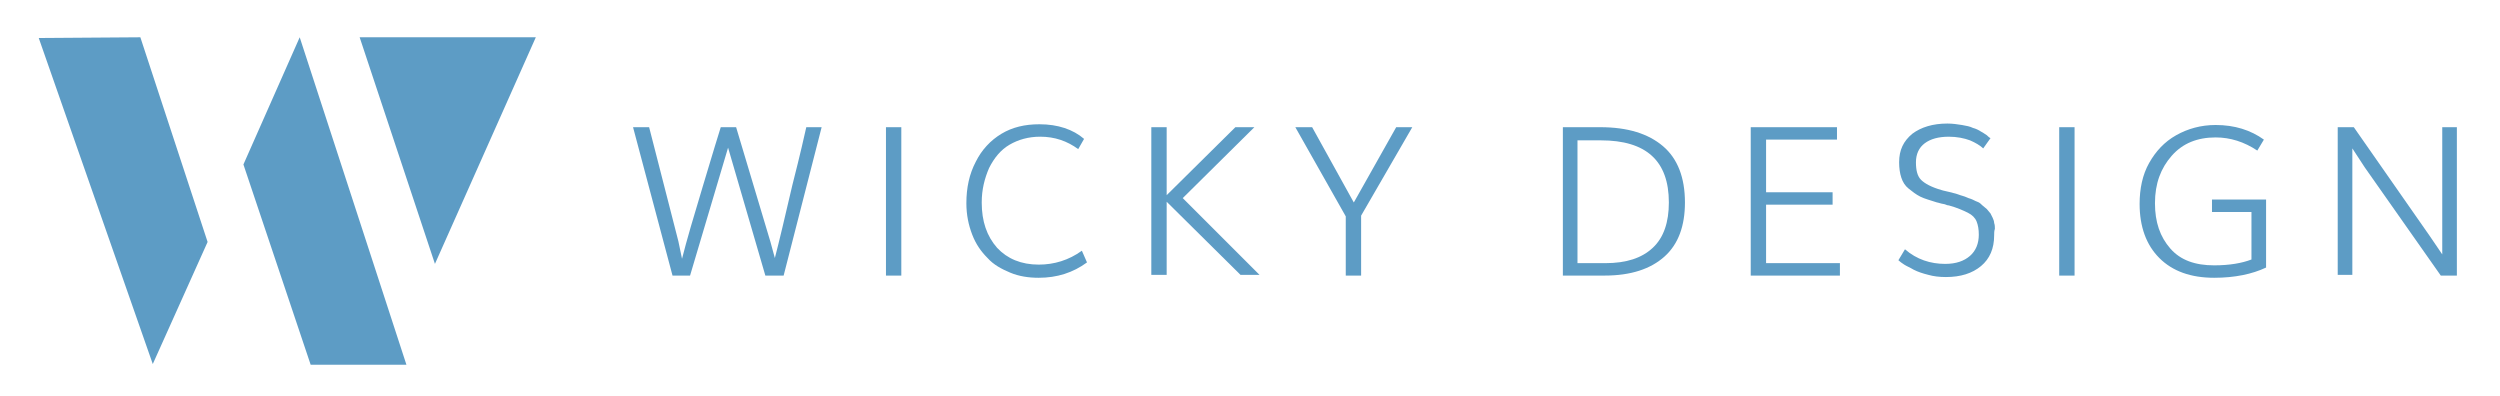 <?xml version="1.0" encoding="UTF-8"?> <!-- Generator: Adobe Illustrator 26.0.1, SVG Export Plug-In . SVG Version: 6.00 Build 0) --> <svg xmlns="http://www.w3.org/2000/svg" xmlns:xlink="http://www.w3.org/1999/xlink" version="1.1" id="Layer_1" x="0px" y="0px" viewBox="0 0 342 54.2" style="enable-background:new 0 0 342 54.2;" xml:space="preserve"> <style type="text/css"> .st0{fill:#5D9CC5;} </style> <g> <polygon class="st0" points="73.3,5.1 59.5,36.1 49.2,5.1 "></polygon> <polygon class="st0" points="20.9,49.8 5.3,5.2 19.2,5.1 28.4,33.1 "></polygon> <polygon class="st0" points="41,5.1 55.6,49.9 42.5,49.9 33.3,22.5 "></polygon> </g> <g> <path class="st0" d="M92,37.7l-5.4-20.3h2.2l4,15.6l0.5,2.4c0.6-2.4,1.6-5.8,2.9-10.1s2.1-7,2.4-7.9h2.1l4.7,15.7l0.6,2.2 c0.6-2.3,1.4-5.7,2.4-10c1.1-4.3,1.7-7,1.9-7.9h2.1l-5.2,20.3h-2.5l-5.1-17.5l-5.2,17.5H92z"></path> <path class="st0" d="M121.2,37.7V17.4h2.1v20.3H121.2z"></path> <path class="st0" d="M142.1,38c-1.4,0-2.7-0.2-3.9-0.7c-1.2-0.5-2.3-1.1-3.1-2c-0.9-0.9-1.6-1.9-2.1-3.2c-0.5-1.3-0.8-2.7-0.8-4.3 c0-2.1,0.4-4,1.3-5.7c0.8-1.6,2-2.9,3.5-3.8c1.5-0.9,3.2-1.3,5.2-1.3c2.5,0,4.6,0.7,6.1,2l-0.8,1.4c-1.5-1.1-3.2-1.7-5.2-1.7 c-1.6,0-3,0.4-4.2,1.1s-2.1,1.8-2.8,3.2c-0.6,1.4-1,2.9-1,4.7c0,2.6,0.7,4.6,2.1,6.2c1.4,1.5,3.3,2.3,5.7,2.3 c2.1,0,4.1-0.6,5.9-1.9l0.7,1.6C146.8,37.3,144.6,38,142.1,38z"></path> <path class="st0" d="M157.5,37.7V17.4h2.1v9.3l9.4-9.3h2.6l-9.8,9.7l10.5,10.5h-2.6l-10.1-10v10H157.5z"></path> <path class="st0" d="M184.1,37.7v-8.1l-6.9-12.2h2.3l5.7,10.3l5.8-10.3h2.2l-7,12.1v8.2H184.1z"></path> <path class="st0" d="M213.8,37.7V17.4h5.1c3.8,0,6.6,0.9,8.6,2.6c2,1.7,3,4.3,3,7.7c0,3.2-0.9,5.7-2.8,7.4 c-1.9,1.7-4.6,2.6-8.2,2.6H213.8z M215.9,36h3.7c2.9,0,5-0.7,6.5-2.1c1.5-1.4,2.2-3.5,2.2-6.2c0-5.7-3.1-8.5-9.3-8.5h-3.2V36z"></path> <path class="st0" d="M239.5,37.7V17.4h11.8v1.7h-9.7v7.2h9.1v1.7h-9.1V36h10.1v1.7H239.5z"></path> <path class="st0" d="M272.8,32.2c0,1.8-0.6,3.2-1.8,4.2c-1.2,1-2.8,1.5-4.8,1.5c-0.9,0-1.7-0.1-2.4-0.3c-0.8-0.2-1.4-0.4-2-0.7 c-0.5-0.3-1-0.5-1.3-0.7c-0.3-0.2-0.6-0.4-0.8-0.6l0.9-1.5c1.6,1.4,3.5,2,5.5,2c1.5,0,2.6-0.4,3.4-1.1c0.8-0.7,1.2-1.7,1.2-2.9 c0-0.7-0.1-1.3-0.3-1.8c-0.2-0.5-0.6-0.9-1.2-1.2c-0.6-0.3-1.5-0.7-2.6-1c0,0-0.2,0-0.4-0.1c-0.2-0.1-0.5-0.1-0.8-0.2 c-0.3-0.1-0.4-0.1-0.4-0.1c-0.9-0.3-1.7-0.5-2.3-0.8c-0.6-0.3-1.1-0.7-1.6-1.1c-0.5-0.4-0.8-0.9-1-1.5c-0.2-0.6-0.3-1.3-0.3-2.1 c0-1.7,0.6-2.9,1.8-3.9c1.2-0.9,2.8-1.4,4.8-1.4c0.7,0,1.4,0.1,2,0.2c0.6,0.1,1.1,0.2,1.5,0.4c0.4,0.1,0.8,0.3,1.1,0.5 c0.4,0.2,0.6,0.4,0.8,0.5c0.1,0.1,0.3,0.3,0.5,0.4l-1,1.4c-0.4-0.4-1.1-0.8-1.8-1.1c-0.8-0.3-1.8-0.5-2.9-0.5 c-1.4,0-2.5,0.3-3.3,0.9c-0.8,0.6-1.2,1.5-1.2,2.6c0,1.1,0.2,1.9,0.7,2.4c0.5,0.5,1.4,1,2.8,1.4c0,0,0.3,0.1,0.8,0.2 c0.5,0.1,0.8,0.2,0.8,0.2c0.5,0.1,0.9,0.3,1.3,0.4c0.4,0.1,0.7,0.3,1.1,0.4c0.3,0.1,0.6,0.3,0.9,0.4c0.3,0.1,0.5,0.3,0.7,0.5 c0.2,0.2,0.4,0.3,0.6,0.5c0.2,0.2,0.3,0.4,0.5,0.6c0.1,0.2,0.2,0.4,0.3,0.6c0.1,0.2,0.2,0.5,0.2,0.7c0.1,0.3,0.1,0.5,0.1,0.8 C272.8,31.6,272.8,31.9,272.8,32.2z"></path> <path class="st0" d="M281.7,37.7V17.4h2.1v20.3H281.7z"></path> <path class="st0" d="M302.9,38c-3.2,0-5.7-0.9-7.5-2.7c-1.8-1.8-2.7-4.3-2.7-7.4c0-2.1,0.4-4,1.3-5.6c0.9-1.6,2.1-2.9,3.7-3.8 c1.6-0.9,3.4-1.4,5.4-1.4c2.6,0,4.8,0.7,6.6,2l-0.9,1.5c-1.8-1.2-3.7-1.8-5.7-1.8c-2.5,0-4.5,0.8-6,2.5c-1.5,1.7-2.3,3.8-2.3,6.5 c0,2.6,0.7,4.6,2.1,6.2s3.4,2.3,6,2.3c2.1,0,3.8-0.3,5.1-0.8V29h-5.4v-1.7h7.4v9.3C308.1,37.5,305.7,38,302.9,38z"></path> <path class="st0" d="M319.8,37.7V17.4h2.2l10.4,14.9l1.7,2.5V17.4h2v20.3h-2.2l-10.4-14.8l-1.7-2.6v17.3H319.8z"></path> </g> </svg> 